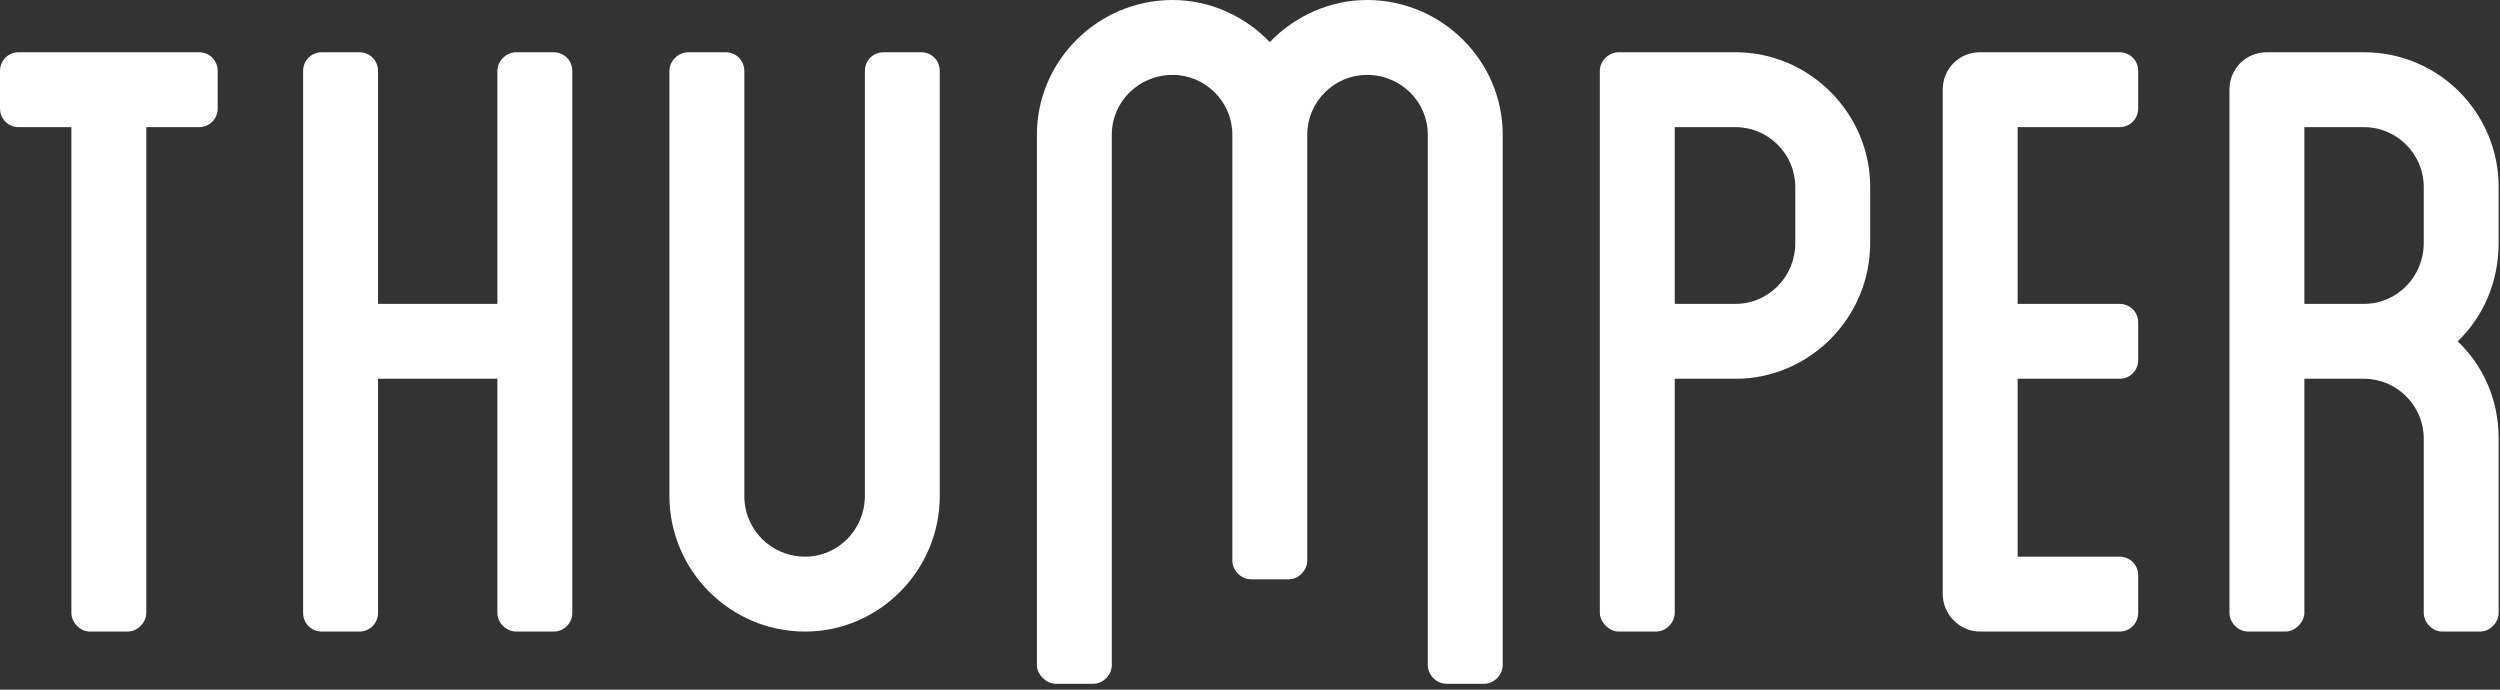 <?xml version="1.0" encoding="UTF-8"?>
<svg width="290px" height="80px" viewBox="0 0 290 80" version="1.1" xmlns="http://www.w3.org/2000/svg" xmlns:xlink="http://www.w3.org/1999/xlink">
    <rect x="0" y="0" width="290" height="80" fill="#333333" stroke="none"/>
    <!-- Generator: Sketch 56.3 (81716) - https://sketch.com -->
    <title>Shape</title>
    <desc>Created with Sketch.</desc>
    <g id="Final" stroke="none" stroke-width="1" fill="none" fill-rule="evenodd">
        <g id="Full-Logotype" transform="translate(-55, -160)" fill="#FFFFFF" fill-rule="nonzero">
            <path d="M344.842,181.673 L344.842,188.189 C344.842,192.669 343.078,196.742 340.091,199.593 C343.078,202.444 344.842,206.381 344.842,210.861 L344.842,231.088 C344.842,232.175 343.892,233.261 342.67,233.261 L338.326,233.261 C337.104,233.261 336.154,232.175 336.154,231.088 L336.154,210.861 C336.154,207.059 333.032,203.937 329.23,203.937 L322.307,203.937 L322.307,231.088 C322.307,232.175 321.221,233.261 320.135,233.261 L315.79,233.261 C314.568,233.261 313.618,232.175 313.618,231.088 L313.618,170.405 C313.618,167.961 315.519,166.061 317.962,166.061 L329.23,166.061 C337.919,166.061 344.842,173.12 344.842,181.673 Z M336.154,188.189 L336.154,181.673 C336.154,177.872 333.032,174.749 329.23,174.749 L322.307,174.749 L322.307,195.248 L329.23,195.248 C333.032,195.248 336.154,192.126 336.154,188.189 Z M300.857,174.749 L289.046,174.749 L289.046,195.248 L300.857,195.248 C302.079,195.248 303.029,196.199 303.029,197.421 L303.029,201.765 C303.029,202.987 302.079,203.937 300.857,203.937 L289.046,203.937 L289.046,224.572 L300.857,224.572 C302.079,224.572 303.029,225.522 303.029,226.744 L303.029,231.088 C303.029,232.31 302.079,233.261 300.857,233.261 L284.702,233.261 C282.258,233.261 280.358,231.224 280.358,228.916 L280.358,170.405 C280.358,167.961 282.258,166.061 284.702,166.061 L300.857,166.061 C302.079,166.061 303.029,167.011 303.029,168.233 L303.029,172.577 C303.029,173.799 302.079,174.749 300.857,174.749 Z M256.328,166.061 C264.881,166.061 271.941,173.12 271.941,181.673 L271.941,188.189 C271.941,196.878 264.881,203.937 256.328,203.937 L249.269,203.937 L249.269,231.088 C249.269,232.175 248.319,233.261 247.097,233.261 L242.753,233.261 C241.667,233.261 240.581,232.175 240.581,231.088 L240.581,168.233 C240.581,167.011 241.667,166.061 242.753,166.061 L256.328,166.061 Z M263.252,188.189 L263.252,181.673 C263.252,177.872 260.13,174.749 256.328,174.749 L249.269,174.749 L249.269,195.248 L256.328,195.248 C260.13,195.248 263.252,192.126 263.252,188.189 Z M213.565,160 C222.253,160 229.313,167.059 229.313,175.612 L229.313,237.149 C229.313,238.235 228.362,239.321 227.141,239.321 L222.796,239.321 C221.575,239.321 220.624,238.235 220.624,237.149 L220.624,175.612 C220.624,171.811 217.502,168.688 213.565,168.688 C209.764,168.688 206.641,171.811 206.641,175.612 L206.641,225.028 C206.641,226.114 205.691,227.2 204.469,227.2 L200.125,227.2 C198.903,227.2 197.953,226.114 197.953,225.028 L197.953,175.612 C197.953,171.811 194.83,168.688 191.029,168.688 C187.092,168.688 183.97,171.811 183.97,175.612 L183.97,237.149 C183.97,238.235 183.019,239.321 181.798,239.321 L177.453,239.321 C176.367,239.321 175.281,238.235 175.281,237.149 L175.281,175.612 C175.281,167.059 182.341,160 191.029,160 C195.373,160 199.446,161.901 202.297,164.887 C205.148,161.901 209.221,160 213.565,160 Z M161.841,166.061 C163.063,166.061 164.013,167.011 164.013,168.233 L164.013,217.513 C164.013,226.201 156.954,233.261 148.401,233.261 C139.713,233.261 132.653,226.201 132.653,217.513 L132.653,168.233 C132.653,167.011 133.739,166.061 134.825,166.061 L139.17,166.061 C140.392,166.061 141.342,167.011 141.342,168.233 L141.342,217.513 C141.342,221.45 144.464,224.572 148.401,224.572 C152.202,224.572 155.325,221.45 155.325,217.513 L155.325,168.233 C155.325,167.011 156.275,166.061 157.497,166.061 L161.841,166.061 Z M119.213,166.061 C120.435,166.061 121.385,167.011 121.385,168.233 L121.385,231.088 C121.385,232.31 120.435,233.261 119.213,233.261 L114.869,233.261 C113.783,233.261 112.697,232.31 112.697,231.088 L112.697,203.937 L98.85,203.937 L98.85,231.088 C98.85,232.31 97.899,233.261 96.678,233.261 L92.333,233.261 C91.112,233.261 90.161,232.31 90.161,231.088 L90.161,168.233 C90.161,167.011 91.112,166.061 92.333,166.061 L96.678,166.061 C97.899,166.061 98.85,167.011 98.85,168.233 L98.85,195.248 L112.697,195.248 L112.697,168.233 C112.697,167.011 113.783,166.061 114.869,166.061 L119.213,166.061 Z M78.079,166.061 C79.301,166.061 80.251,167.011 80.251,168.233 L80.251,172.577 C80.251,173.799 79.301,174.749 78.079,174.749 L71.97,174.749 L71.97,231.088 C71.97,232.175 71.019,233.261 69.798,233.261 L65.453,233.261 C64.232,233.261 63.281,232.175 63.281,231.088 L63.281,174.749 L57.172,174.749 C55.95,174.749 55,173.799 55,172.577 L55,168.233 C55,167.011 55.95,166.061 57.172,166.061 L78.079,166.061 Z" id="Shape"></path>
        </g>
    </g>
</svg>